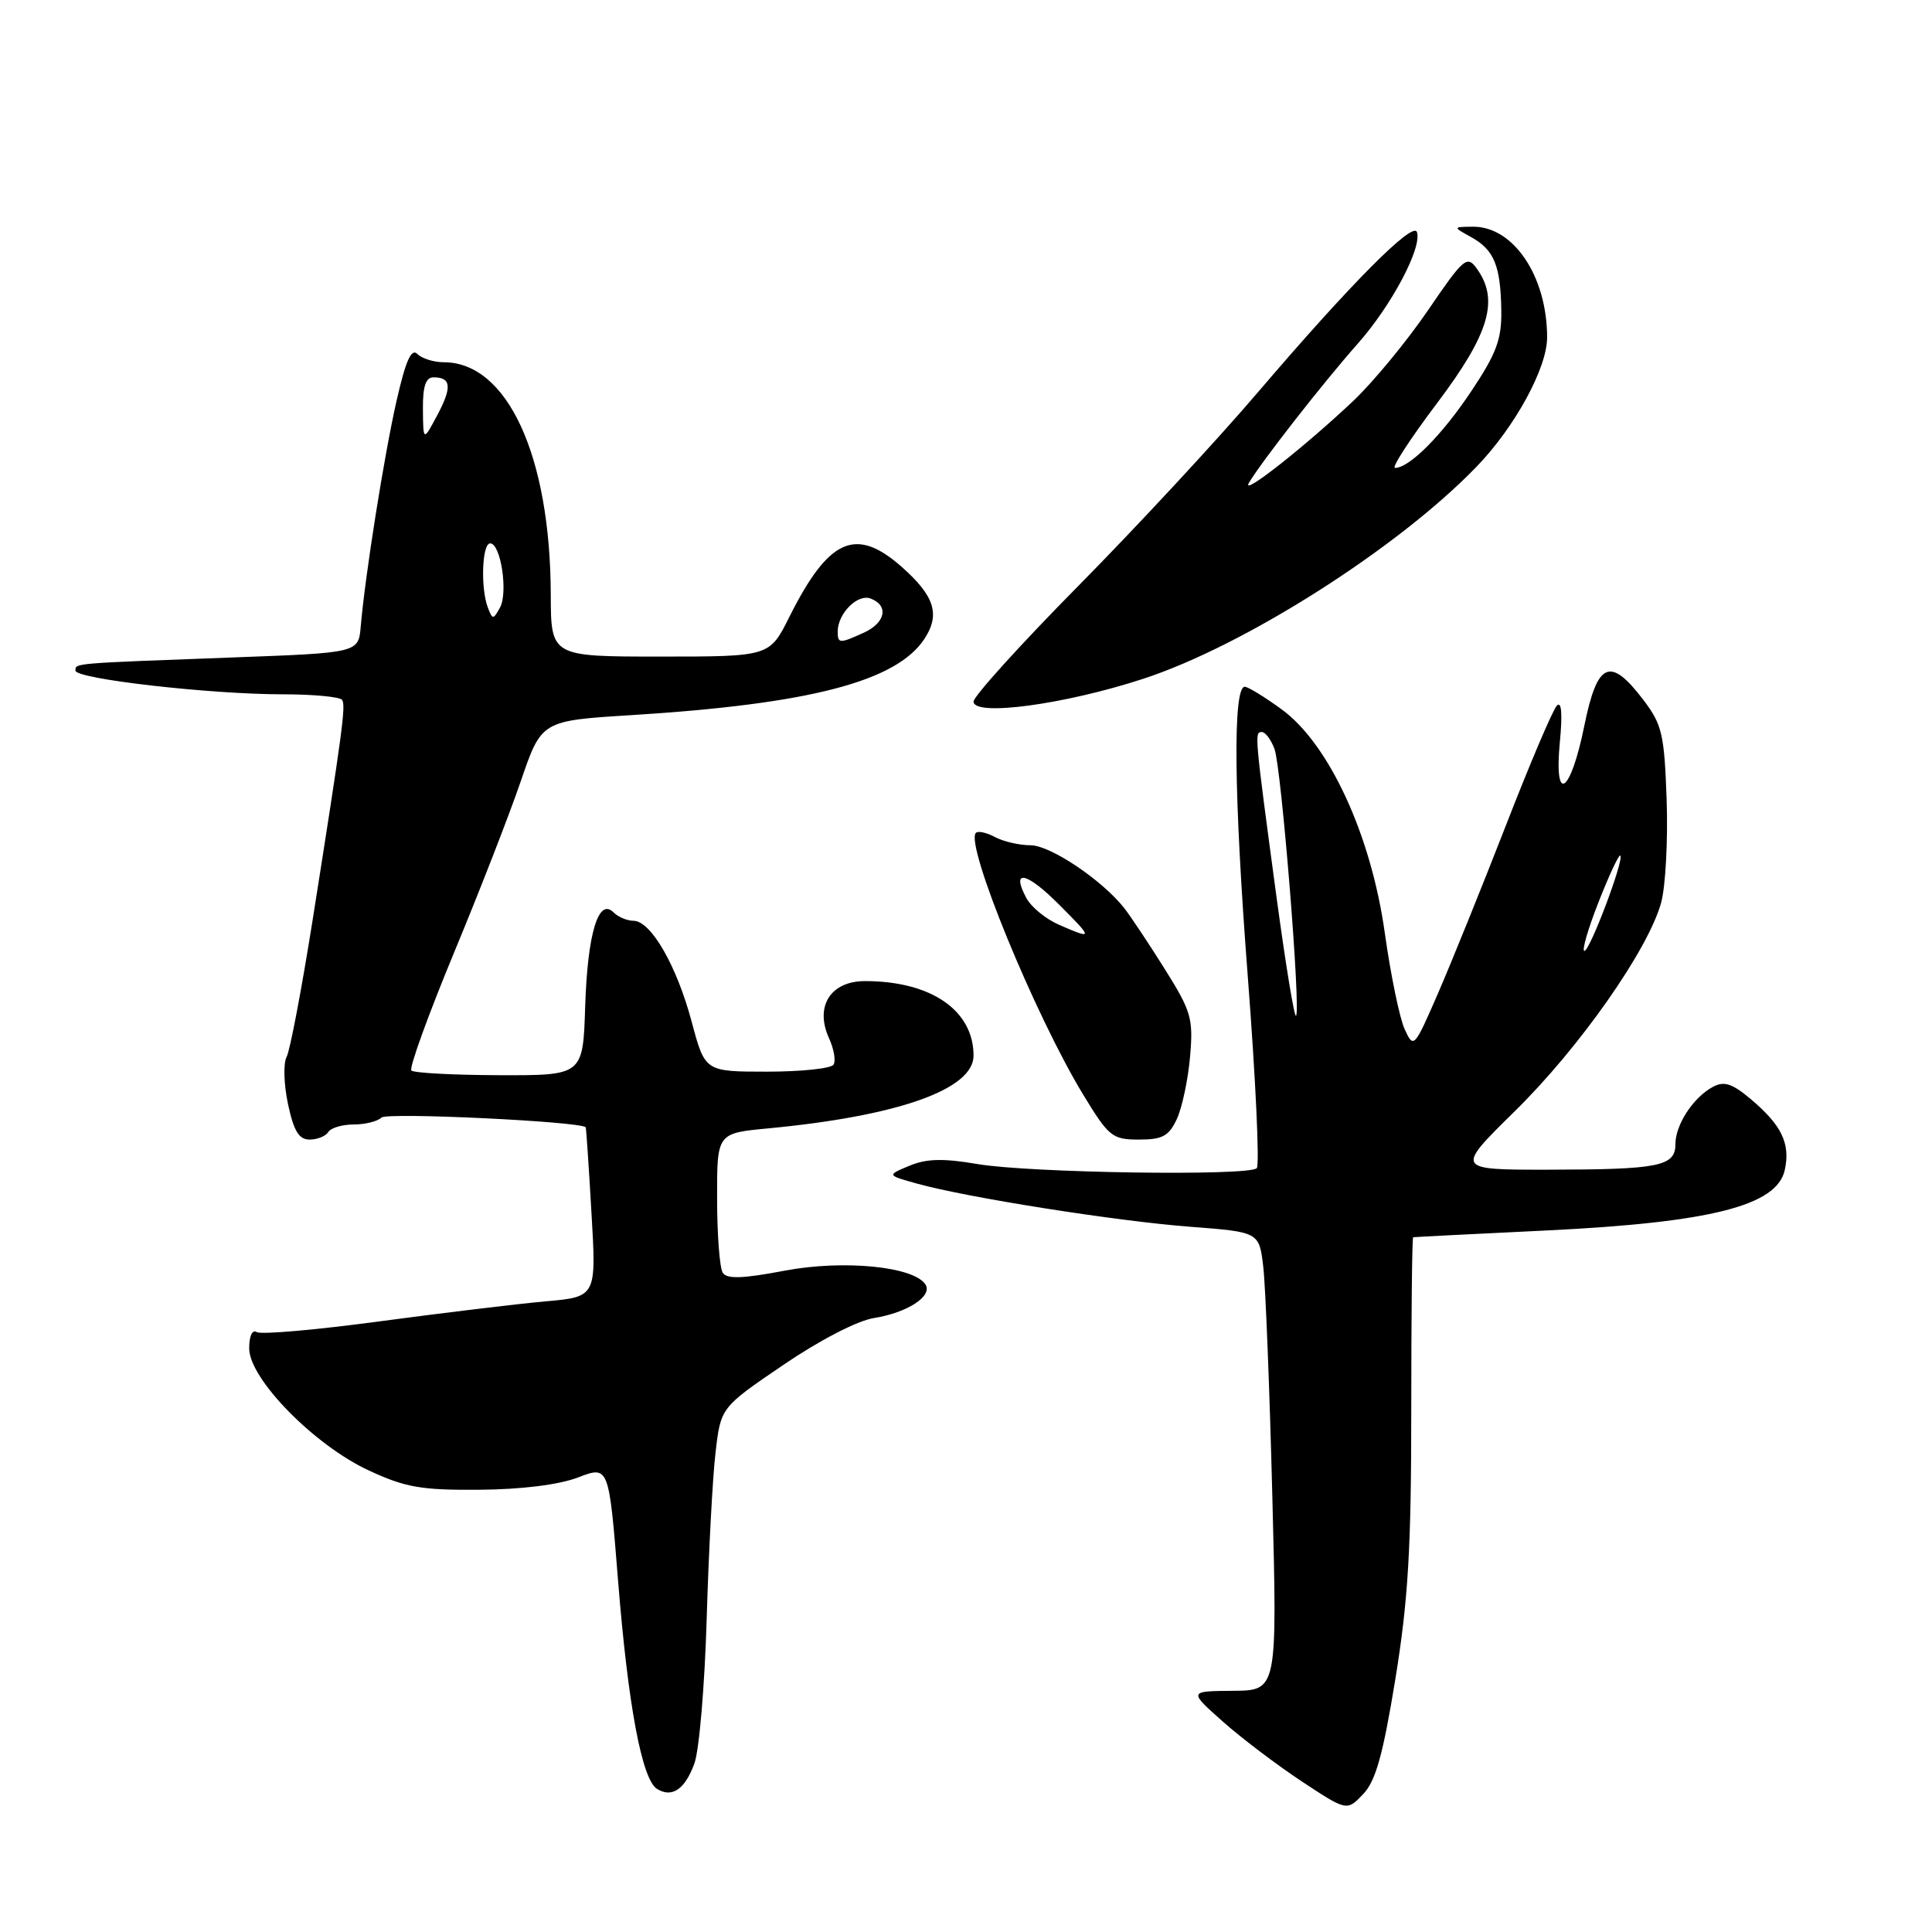 <?xml version="1.0" encoding="UTF-8" standalone="no"?>
<!DOCTYPE svg PUBLIC "-//W3C//DTD SVG 1.1//EN" "http://www.w3.org/Graphics/SVG/1.1/DTD/svg11.dtd" >
<svg xmlns="http://www.w3.org/2000/svg" xmlns:xlink="http://www.w3.org/1999/xlink" version="1.1" viewBox="0 0 256 256">
 <g >
 <path fill="currentColor"
d=" M 184.89 222.50 C 186.60 211.97 187.00 205.18 187.00 186.75 C 187.00 174.24 187.11 163.97 187.25 163.94 C 187.39 163.91 195.38 163.50 205.00 163.04 C 226.70 161.98 235.45 159.76 236.49 155.04 C 237.26 151.53 236.09 149.09 231.95 145.61 C 229.52 143.57 228.45 143.22 226.98 144.01 C 224.37 145.40 222.00 149.03 222.00 151.61 C 222.00 154.54 219.84 154.97 205.16 154.99 C 192.83 155.00 192.83 155.00 200.71 147.25 C 209.33 138.79 218.44 125.78 220.12 119.57 C 220.70 117.40 221.02 111.29 220.84 105.99 C 220.53 97.23 220.24 96.00 217.70 92.67 C 213.33 86.95 211.65 87.71 209.93 96.17 C 208.10 105.21 205.89 106.68 206.69 98.31 C 207.05 94.57 206.91 92.86 206.29 93.50 C 205.76 94.05 202.72 101.18 199.55 109.35 C 196.37 117.52 192.32 127.53 190.55 131.61 C 187.38 138.89 187.31 138.97 186.12 136.36 C 185.45 134.90 184.27 129.16 183.49 123.60 C 181.67 110.61 176.08 98.52 169.78 93.96 C 167.54 92.33 165.36 91.00 164.94 91.00 C 163.34 91.00 163.49 105.37 165.33 129.29 C 166.38 142.93 166.92 154.41 166.53 154.79 C 165.46 155.86 136.37 155.42 129.50 154.24 C 124.98 153.47 122.76 153.52 120.50 154.47 C 117.50 155.72 117.50 155.72 121.53 156.84 C 128.19 158.69 147.89 161.80 157.67 162.55 C 166.85 163.25 166.85 163.25 167.39 167.87 C 167.69 170.42 168.23 184.09 168.59 198.25 C 169.25 224.00 169.25 224.00 163.37 224.04 C 157.50 224.09 157.50 224.09 162.00 228.09 C 164.47 230.29 169.19 233.86 172.48 236.04 C 178.47 239.99 178.47 239.99 180.62 237.74 C 182.28 236.01 183.25 232.55 184.89 222.50 Z  M 92.01 233.67 C 92.65 231.93 93.38 223.30 93.64 214.50 C 93.90 205.70 94.42 195.80 94.81 192.50 C 95.50 186.50 95.50 186.50 103.76 180.88 C 108.57 177.60 113.59 175.00 115.79 174.65 C 120.21 173.94 123.59 171.76 122.64 170.22 C 121.15 167.82 111.80 166.89 103.98 168.37 C 98.41 169.43 96.31 169.50 95.77 168.65 C 95.36 168.02 95.02 163.60 95.02 158.83 C 95.00 150.16 95.00 150.16 101.75 149.52 C 119.00 147.89 129.00 144.35 129.00 139.88 C 129.00 133.87 123.37 130.00 114.61 130.00 C 110.05 130.00 107.93 133.36 109.85 137.57 C 110.50 138.99 110.77 140.57 110.45 141.07 C 110.14 141.58 106.18 142.00 101.65 142.00 C 93.42 142.00 93.42 142.00 91.66 135.42 C 89.68 127.98 86.26 122.03 83.95 122.01 C 83.10 122.01 81.90 121.50 81.29 120.89 C 79.30 118.90 77.85 123.71 77.54 133.34 C 77.25 142.50 77.25 142.50 66.17 142.47 C 60.08 142.45 54.84 142.17 54.51 141.85 C 54.19 141.53 56.71 134.57 60.10 126.38 C 63.50 118.20 67.51 107.90 69.01 103.50 C 71.75 95.50 71.75 95.50 83.63 94.76 C 107.29 93.29 118.79 90.30 122.50 84.64 C 124.62 81.40 123.83 78.94 119.42 75.06 C 113.37 69.75 109.79 71.37 104.59 81.75 C 101.97 87.00 101.97 87.00 87.48 87.00 C 73.00 87.00 73.00 87.00 72.98 78.75 C 72.92 60.37 67.22 48.00 58.80 48.00 C 57.48 48.00 55.91 47.51 55.30 46.90 C 54.51 46.11 53.75 47.80 52.55 53.09 C 50.91 60.30 48.38 76.24 47.80 83.00 C 47.50 86.50 47.50 86.50 31.00 87.11 C 9.45 87.91 10.00 87.86 10.00 88.86 C 10.00 89.96 27.84 92.00 37.48 92.00 C 41.55 92.00 45.09 92.34 45.34 92.75 C 45.83 93.56 45.40 96.75 41.41 122.00 C 39.97 131.07 38.43 139.19 37.98 140.04 C 37.52 140.89 37.61 143.70 38.16 146.29 C 38.92 149.86 39.61 151.00 41.02 151.00 C 42.04 151.00 43.16 150.55 43.50 150.00 C 43.84 149.45 45.35 149.00 46.86 149.00 C 48.37 149.00 50.03 148.59 50.55 148.08 C 51.28 147.37 76.95 148.60 77.61 149.37 C 77.67 149.44 78.02 154.53 78.37 160.67 C 79.03 171.84 79.03 171.84 72.26 172.44 C 68.54 172.77 58.65 173.97 50.27 175.09 C 41.89 176.22 34.58 176.86 34.02 176.51 C 33.42 176.14 33.01 177.04 33.02 178.69 C 33.05 182.72 41.61 191.46 48.82 194.82 C 53.70 197.09 55.77 197.46 63.50 197.40 C 69.10 197.36 74.05 196.74 76.59 195.77 C 80.68 194.20 80.68 194.20 81.90 209.48 C 83.22 225.98 85.06 235.80 87.06 237.04 C 89.05 238.27 90.76 237.10 92.01 233.67 Z  M 155.95 148.25 C 156.64 146.74 157.43 143.03 157.69 140.00 C 158.13 134.95 157.85 134.00 154.33 128.39 C 152.23 125.03 149.82 121.43 149.00 120.37 C 146.06 116.62 139.18 112.00 136.54 112.00 C 135.07 112.00 132.96 111.51 131.85 110.92 C 130.74 110.32 129.60 110.07 129.31 110.36 C 127.83 111.83 137.13 134.51 143.53 145.05 C 146.92 150.62 147.38 151.00 150.91 151.00 C 154.05 151.00 154.89 150.54 155.95 148.25 Z  M 151.50 89.94 C 164.93 85.55 185.29 72.59 195.67 61.82 C 200.74 56.57 205.00 48.76 205.00 44.72 C 205.00 36.60 200.53 29.96 195.12 30.04 C 192.50 30.07 192.50 30.07 194.95 31.43 C 197.98 33.11 198.84 35.20 198.93 41.14 C 198.99 44.96 198.29 46.84 194.93 51.87 C 191.04 57.70 186.75 62.00 184.84 62.00 C 184.35 62.00 186.88 58.11 190.47 53.35 C 197.38 44.18 198.69 39.69 195.64 35.53 C 194.39 33.81 193.90 34.24 189.24 41.08 C 186.46 45.16 182.01 50.56 179.35 53.09 C 172.92 59.17 164.39 65.89 165.48 64.00 C 167.04 61.31 175.39 50.63 179.89 45.56 C 184.36 40.52 188.45 32.84 187.75 30.75 C 187.25 29.25 178.91 37.65 166.66 52.00 C 161.26 58.33 150.58 69.84 142.92 77.60 C 135.26 85.35 129.00 92.27 129.00 92.96 C 129.00 94.98 141.08 93.35 151.50 89.94 Z  M 169.13 118.76 C 166.23 97.22 166.21 97.00 167.20 97.00 C 167.67 97.00 168.42 98.01 168.88 99.25 C 169.79 101.73 172.39 133.95 171.73 134.60 C 171.50 134.83 170.34 127.70 169.13 118.76 Z  M 211.82 119.52 C 213.22 115.95 214.52 113.18 214.70 113.37 C 215.23 113.90 210.67 126.00 209.94 126.00 C 209.57 126.00 210.42 123.08 211.82 119.52 Z  M 111.00 83.69 C 111.00 81.30 113.63 78.65 115.36 79.31 C 117.80 80.24 117.35 82.52 114.45 83.84 C 111.24 85.30 111.00 85.29 111.00 83.69 Z  M 64.65 80.53 C 63.66 77.95 63.87 72.00 64.95 72.00 C 66.36 72.00 67.35 78.56 66.24 80.53 C 65.36 82.12 65.26 82.12 64.65 80.53 Z  M 56.04 54.25 C 56.01 51.20 56.41 50.00 57.44 50.00 C 59.79 50.00 59.92 51.29 57.95 55.00 C 56.08 58.50 56.08 58.50 56.04 54.25 Z  M 140.33 122.54 C 138.58 121.78 136.64 120.19 136.00 119.00 C 133.92 115.12 135.97 115.50 140.27 119.80 C 144.90 124.43 144.90 124.53 140.33 122.54 Z "/>
</g>
</svg>